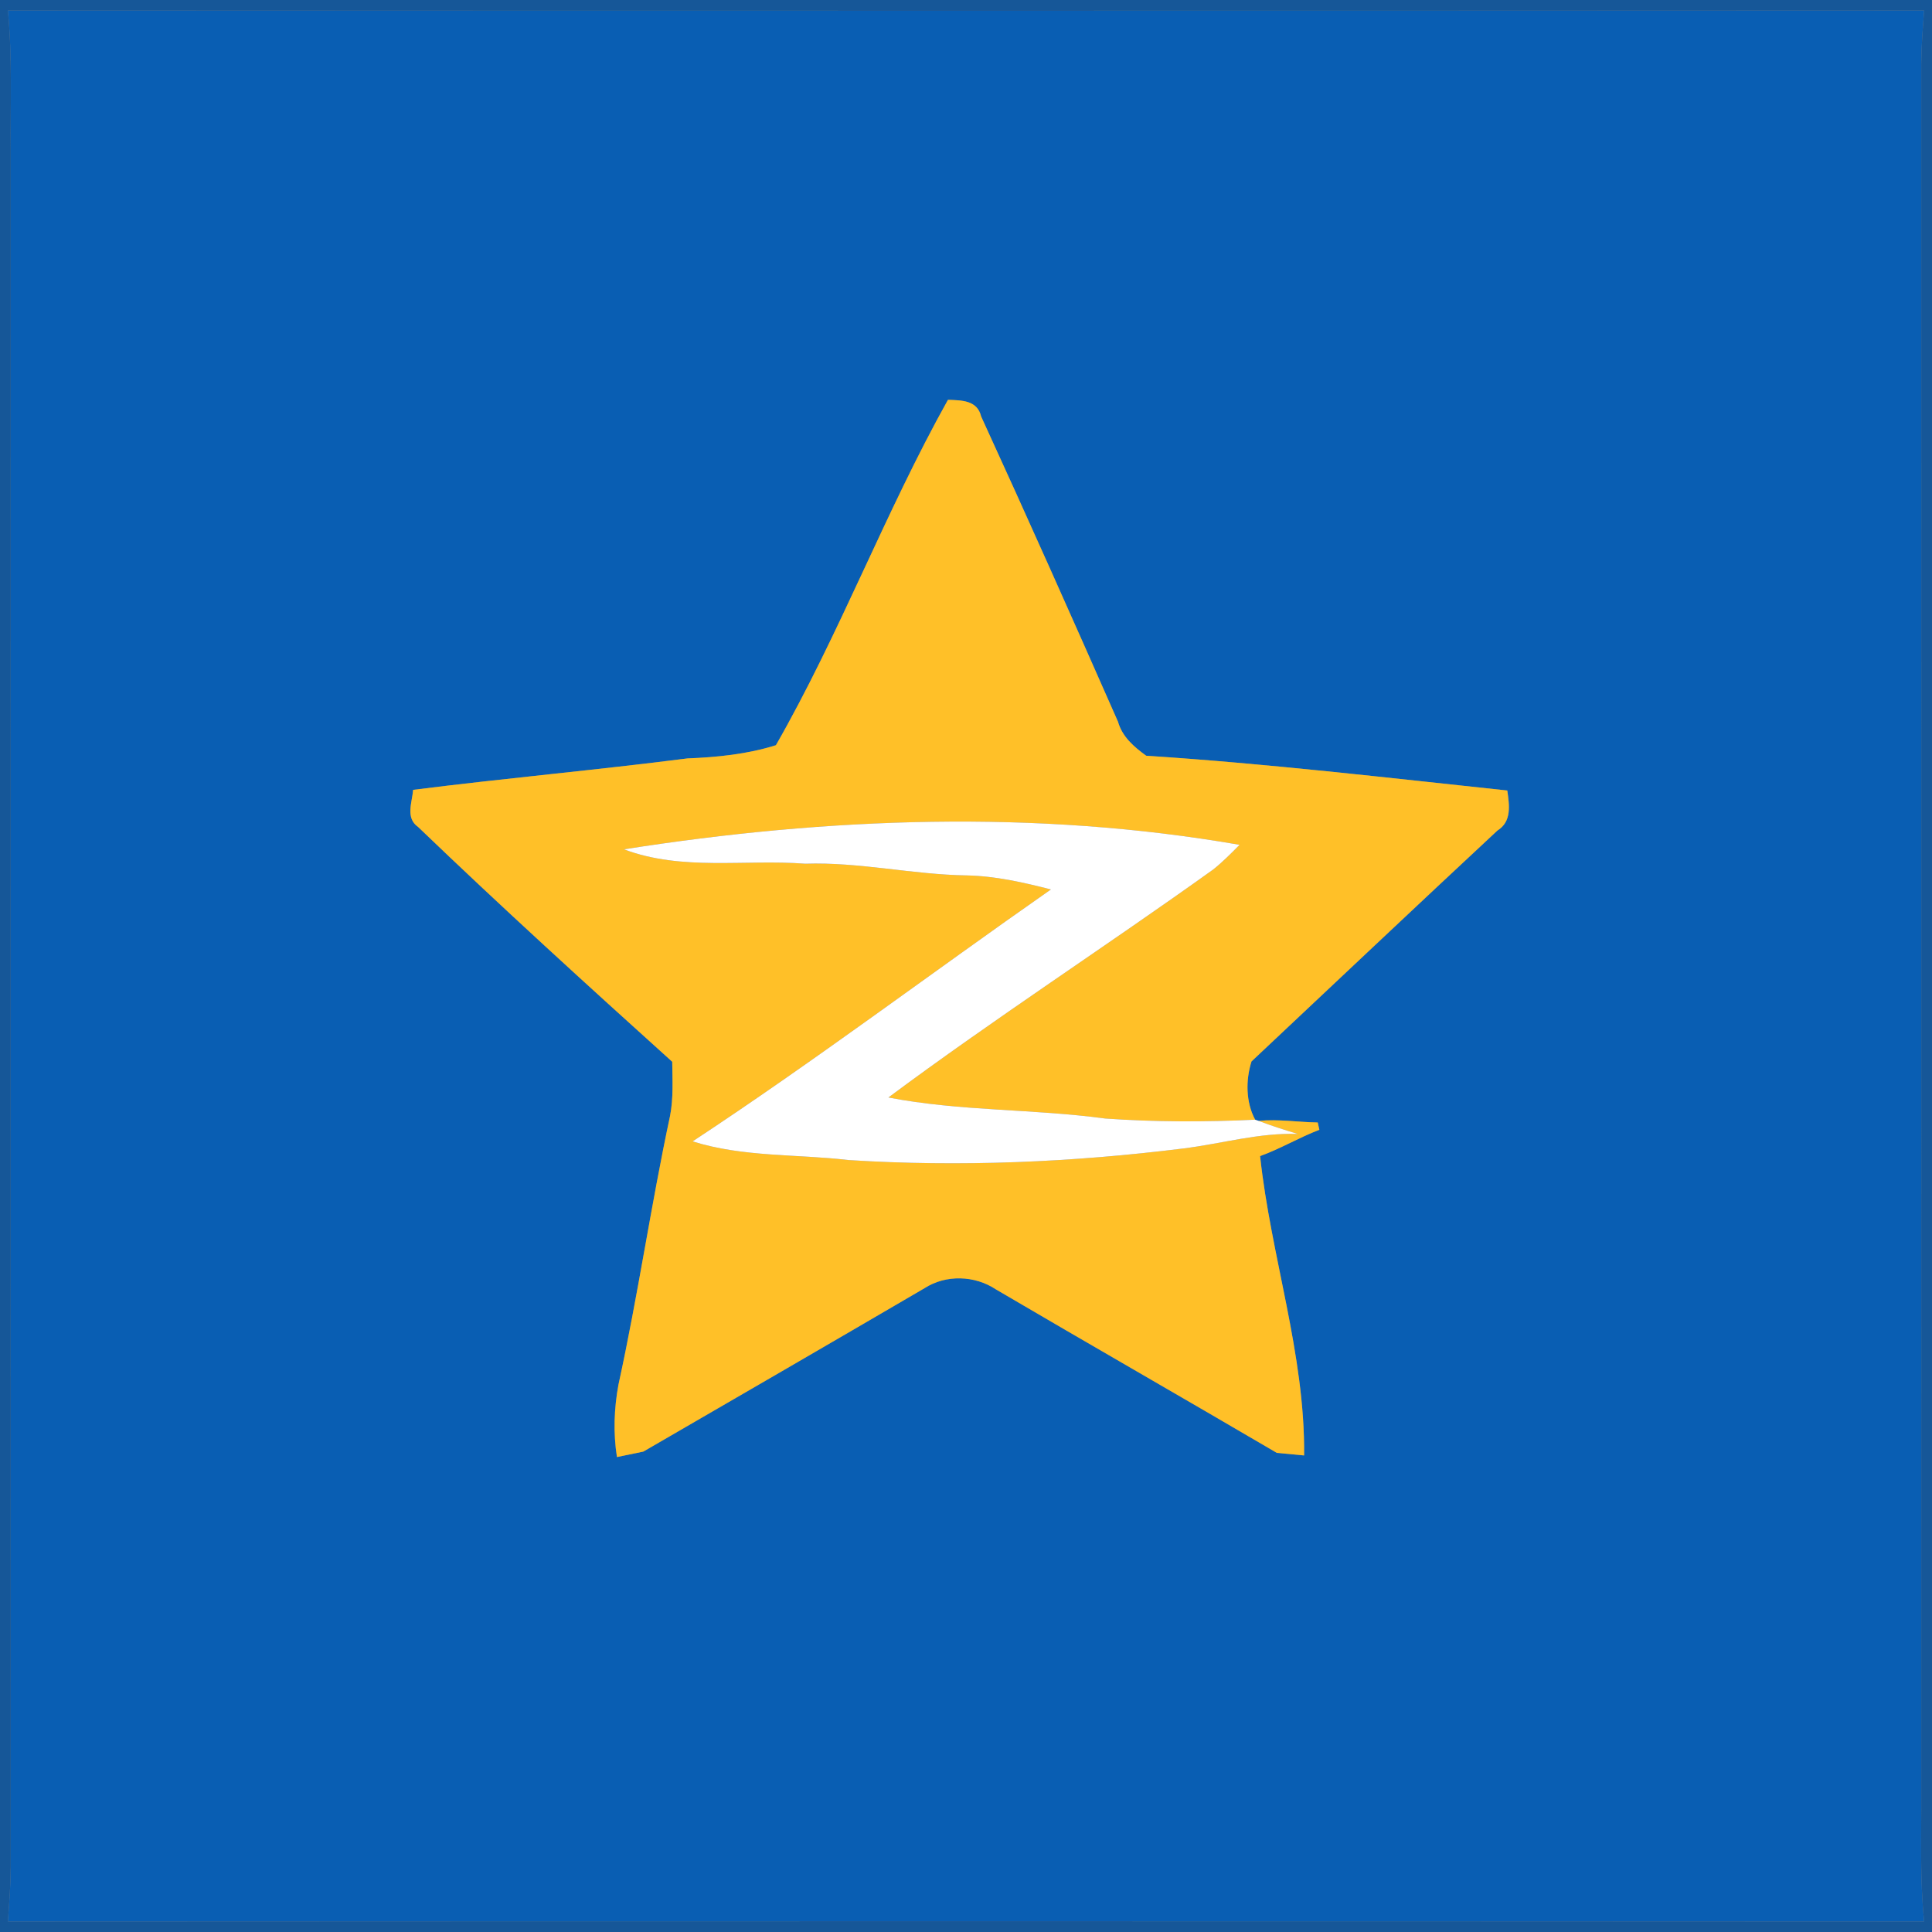 <?xml version="1.0" encoding="UTF-8" ?>
<!DOCTYPE svg PUBLIC "-//W3C//DTD SVG 1.1//EN" "http://www.w3.org/Graphics/SVG/1.1/DTD/svg11.dtd">
<svg width="180pt" height="180pt" viewBox="0 0 180 180" version="1.1" xmlns="http://www.w3.org/2000/svg">
<rect x="0" y="0" width="180" height="180" fill="#808080" stroke="none"/>
<g id="#06519bdf">
<path fill="#06519b" opacity="0.87" d=" M 0.00 0.00 L 180.00 0.00 L 180.00 180.00 L 0.00 180.00 L 0.00 0.00 M 0.73 0.98 C 1.16 5.31 0.96 9.67 1.00 14.01 C 1.00 67.32 0.99 120.62 1.00 173.93 C 0.99 175.62 0.86 177.32 0.73 179.02 C 60.25 178.99 119.76 178.99 179.27 179.02 C 178.86 175.03 179.02 171.02 179.00 167.03 C 179.00 113.32 179.01 59.62 179.00 5.92 C 179.01 4.27 179.14 2.63 179.27 0.98 C 119.75 1.01 60.24 1.01 0.73 0.98 Z" />
</g>
<g id="#095eb3ff">
<path fill="#095eb3" opacity="1.00" d=" M 0.73 0.98 C 60.24 1.01 119.75 1.01 179.27 0.98 C 179.14 2.63 179.01 4.27 179.00 5.92 C 179.01 59.62 179.00 113.32 179.00 167.03 C 179.02 171.02 178.86 175.03 179.27 179.02 C 119.76 178.99 60.25 178.99 0.73 179.02 C 0.86 177.32 0.99 175.62 1.00 173.93 C 0.99 120.62 1.00 67.32 1.00 14.01 C 0.96 9.67 1.16 5.31 0.73 0.98 M 88.32 37.25 C 82.48 47.70 78.24 59.04 72.29 69.43 C 69.62 70.27 66.83 70.55 64.05 70.66 C 55.54 71.75 47.00 72.51 38.49 73.59 C 38.40 74.77 37.75 76.21 38.96 77.05 C 46.71 84.50 54.66 91.73 62.63 98.92 C 62.65 100.60 62.75 102.30 62.43 103.96 C 60.65 112.27 59.44 120.70 57.62 129.01 C 57.21 131.23 57.13 133.51 57.48 135.75 C 58.09 135.62 59.32 135.37 59.94 135.24 C 68.67 130.18 77.41 125.12 86.13 120.02 C 88.13 118.73 90.82 118.82 92.79 120.13 C 101.49 125.24 110.25 130.25 118.96 135.36 C 119.59 135.42 120.86 135.54 121.50 135.60 C 121.60 126.18 118.40 117.04 117.40 107.71 C 119.29 107.03 121.03 105.98 122.92 105.26 C 122.88 105.09 122.81 104.75 122.77 104.58 C 120.93 104.55 119.09 104.25 117.26 104.43 L 116.94 104.32 C 116.06 102.69 116.05 100.62 116.60 98.89 C 124.23 91.72 131.84 84.52 139.51 77.38 C 140.87 76.54 140.62 74.99 140.43 73.65 C 129.23 72.46 118.03 71.14 106.79 70.41 C 105.64 69.58 104.56 68.65 104.16 67.24 C 99.97 57.73 95.74 48.24 91.41 38.80 C 91.05 37.27 89.57 37.30 88.32 37.25 Z" />
</g>
<g id="#ffc028ff">
<path fill="#ffc028" opacity="1.00" d=" M 88.32 37.25 C 89.57 37.30 91.05 37.27 91.41 38.80 C 95.74 48.24 99.97 57.73 104.16 67.24 C 104.56 68.65 105.64 69.58 106.79 70.41 C 118.03 71.14 129.23 72.46 140.43 73.65 C 140.62 74.99 140.87 76.54 139.51 77.38 C 131.84 84.52 124.23 91.72 116.60 98.89 C 116.05 100.62 116.06 102.69 116.94 104.32 C 112.29 104.54 107.62 104.54 102.97 104.21 C 96.26 103.30 89.44 103.54 82.77 102.25 C 92.65 94.90 103.01 88.19 113.03 81.01 C 113.91 80.31 114.70 79.51 115.49 78.71 C 96.53 75.41 77.08 76.15 58.13 79.13 C 63.54 81.17 69.39 80.04 75.02 80.47 C 80.08 80.30 85.04 81.49 90.08 81.56 C 92.75 81.62 95.35 82.21 97.91 82.87 C 86.76 90.66 75.89 98.86 64.53 106.34 C 69.23 107.82 74.21 107.51 79.06 108.08 C 89.46 108.74 99.91 108.29 110.25 107.00 C 113.81 106.56 117.29 105.52 120.91 105.65 C 119.68 105.27 118.46 104.89 117.26 104.43 C 119.09 104.25 120.93 104.55 122.77 104.58 C 122.81 104.75 122.88 105.09 122.92 105.26 C 121.03 105.98 119.29 107.03 117.40 107.71 C 118.40 117.04 121.60 126.18 121.50 135.60 C 120.86 135.54 119.59 135.42 118.96 135.36 C 110.25 130.25 101.49 125.24 92.79 120.13 C 90.82 118.82 88.13 118.73 86.13 120.02 C 77.41 125.12 68.67 130.18 59.94 135.24 C 59.32 135.37 58.09 135.62 57.48 135.75 C 57.13 133.51 57.21 131.23 57.62 129.01 C 59.44 120.70 60.65 112.27 62.43 103.96 C 62.75 102.30 62.65 100.60 62.63 98.92 C 54.66 91.73 46.71 84.50 38.96 77.05 C 37.75 76.21 38.40 74.77 38.49 73.59 C 47.00 72.51 55.54 71.75 64.05 70.66 C 66.83 70.55 69.62 70.27 72.29 69.43 C 78.24 59.04 82.48 47.70 88.32 37.25 Z" />
</g>
<g id="#ffffffff">
<path fill="#ffffff" opacity="1.00" d=" M 58.13 79.13 C 77.08 76.15 96.53 75.41 115.49 78.71 C 114.70 79.51 113.91 80.31 113.03 81.01 C 103.01 88.19 92.65 94.90 82.77 102.25 C 89.44 103.54 96.26 103.30 102.97 104.21 C 107.62 104.54 112.29 104.54 116.94 104.32 L 117.26 104.43 C 118.46 104.89 119.68 105.27 120.91 105.65 C 117.29 105.52 113.81 106.56 110.25 107.00 C 99.91 108.29 89.46 108.74 79.06 108.08 C 74.21 107.51 69.23 107.82 64.53 106.34 C 75.89 98.86 86.76 90.66 97.91 82.87 C 95.35 82.21 92.75 81.62 90.08 81.56 C 85.04 81.49 80.08 80.30 75.02 80.47 C 69.39 80.04 63.54 81.17 58.13 79.13 Z" />
</g>
</svg>
